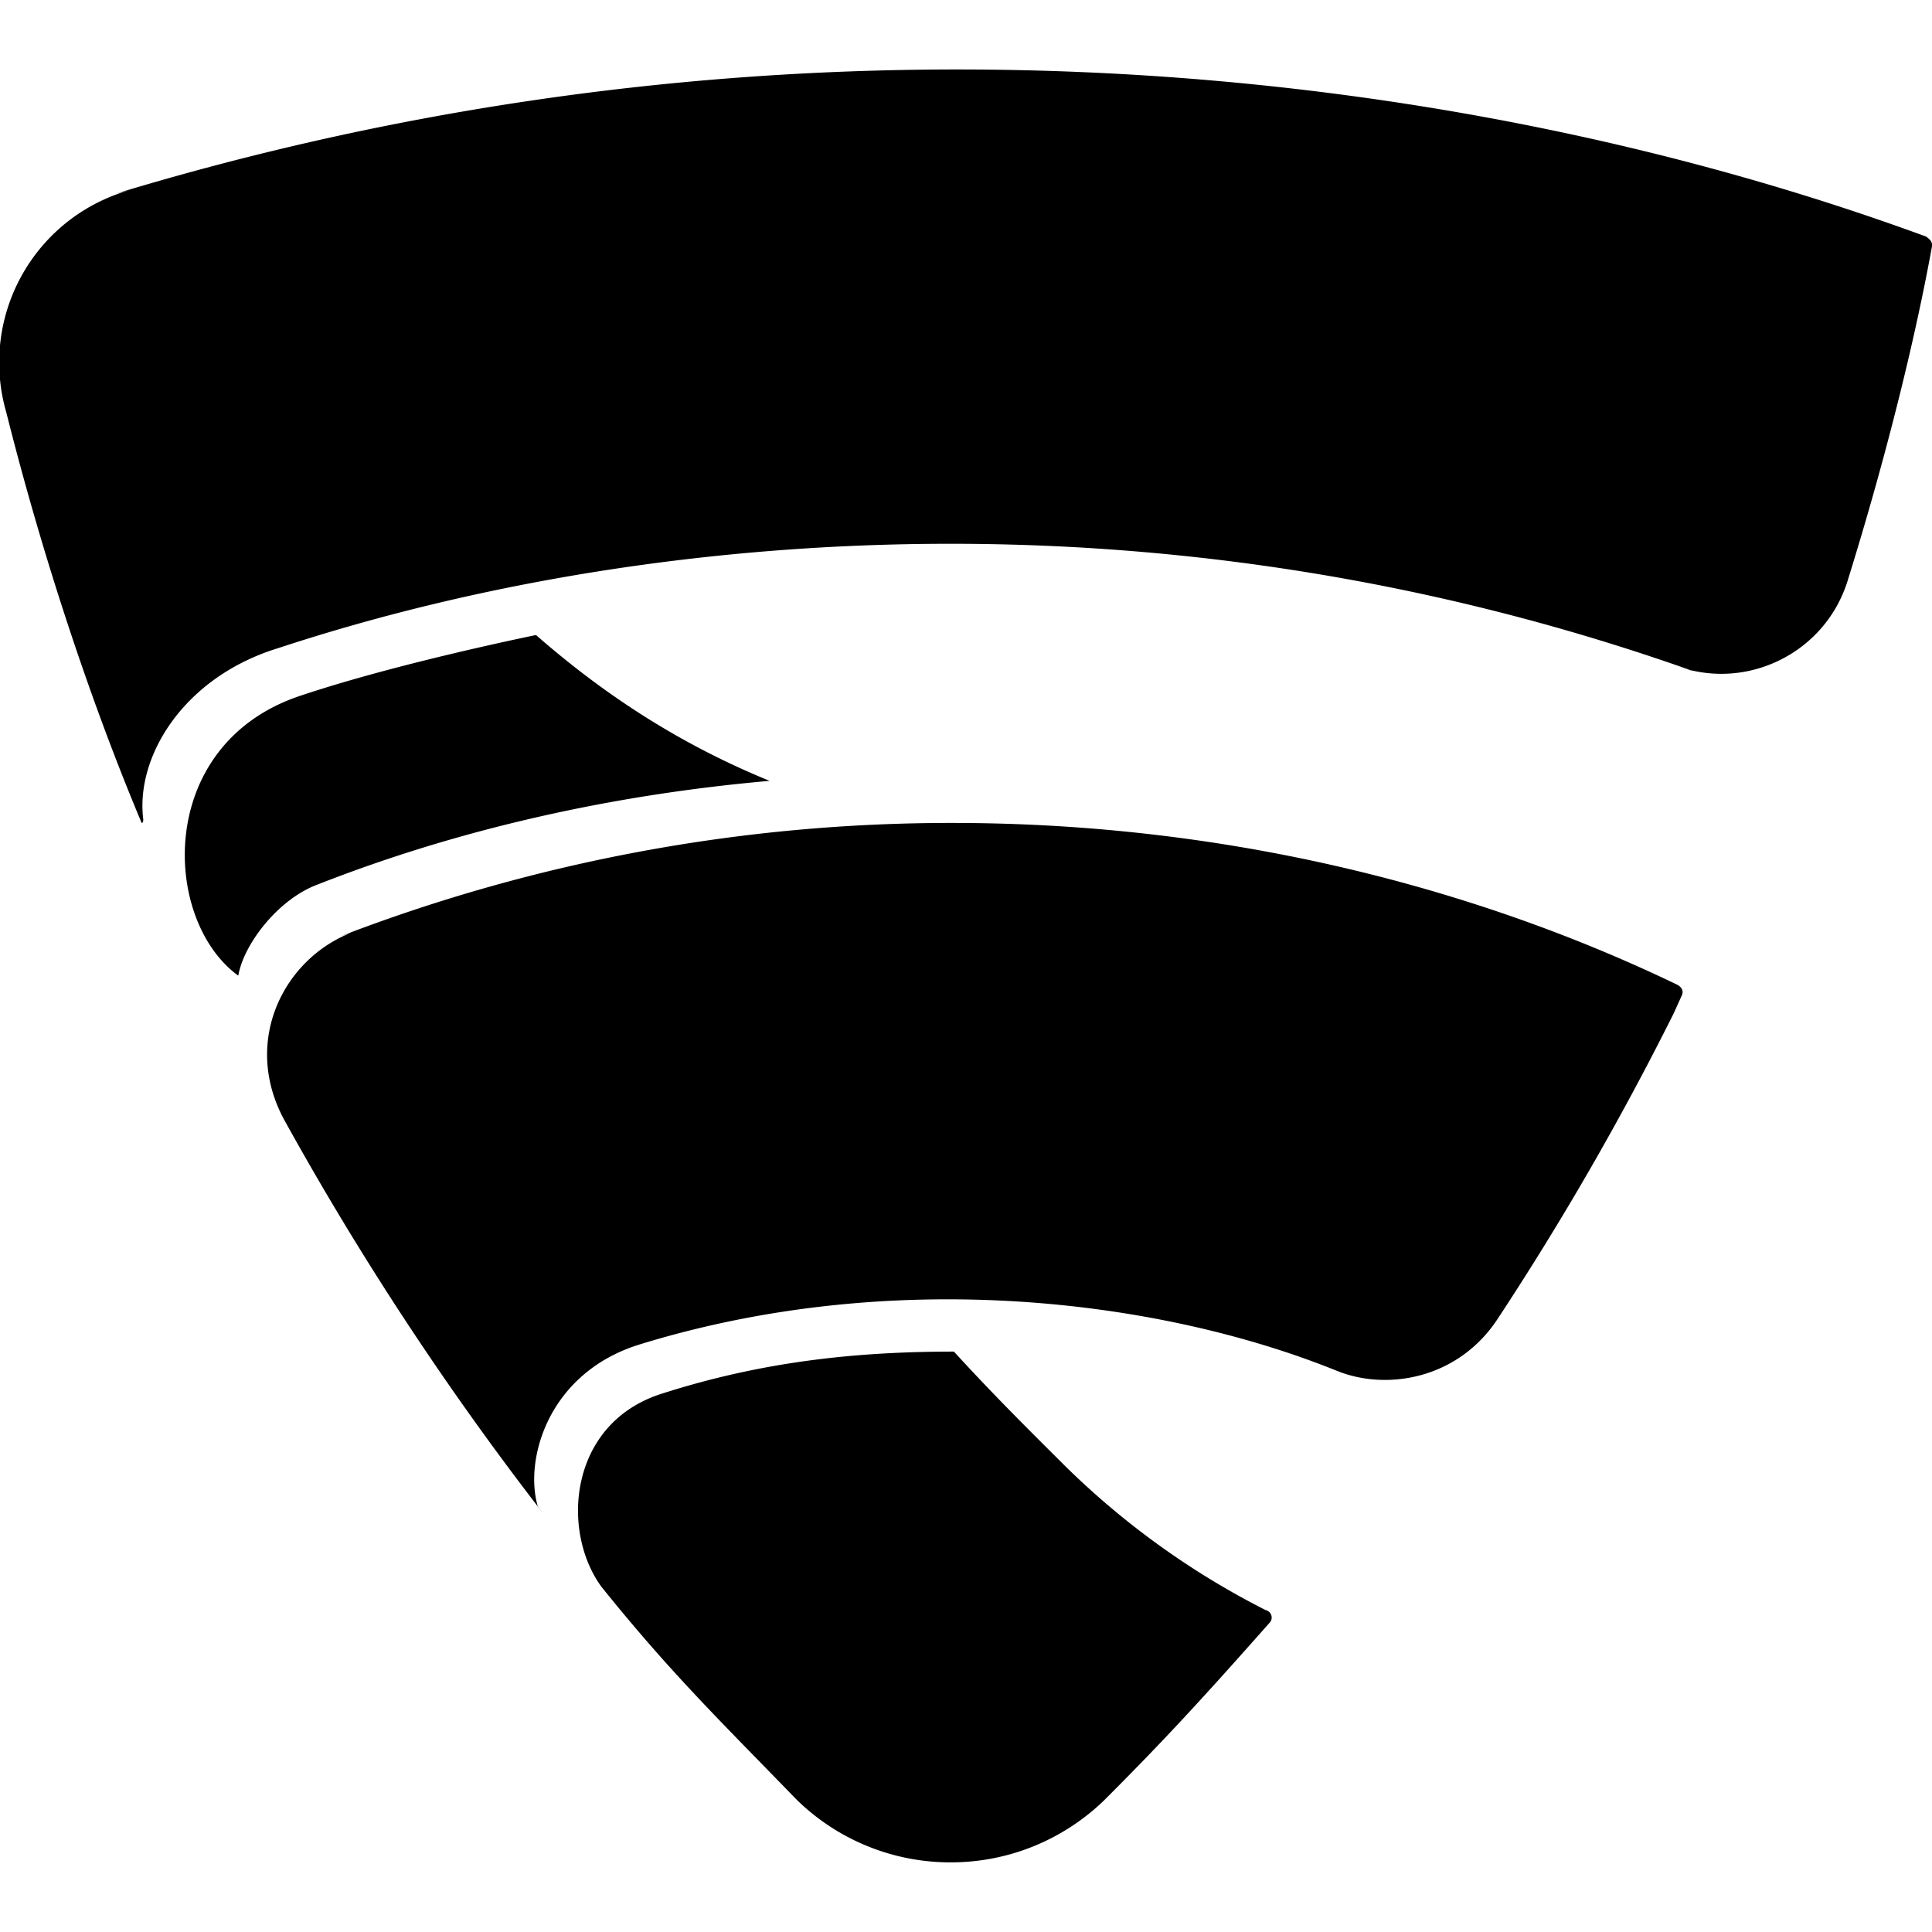 <svg xmlns="http://www.w3.org/2000/svg" width="24" height="24"><path d="M23.93 2.94C20.345 1.624 16.206.863 11.888.863c-3.636 0-7.145.54-10.453 1.544l.255-.066a2.224 2.224 0 0 0-1.7 2.158v.002c0 .216.031.424.088.621l-.004-.016L.07 5.09c.4 1.6.98 3.44 1.68 5.11.01.04.03.02.03-.02-.1-.78.5-1.77 1.68-2.13 2.495-.821 5.367-1.295 8.349-1.295 3.239 0 6.347.559 9.234 1.585l-.193-.06c.86.3 1.82-.17 2.1-1.06.7-2.25.98-3.78 1.05-4.16.01-.07-.05-.1-.07-.12zM6.65 7.89c-.86.18-2.05.46-2.94.76-1.78.61-1.7 2.78-.75 3.47.07-.4.5-.95.98-1.13 1.78-.7 3.69-1.12 5.62-1.29-.98-.4-1.94-.97-2.9-1.81zm14.18 4.34c-2.635-1.267-5.728-2.007-8.995-2.007a21.11 21.11 0 0 0-7.6 1.406l.145-.049c-.85.32-1.38 1.35-.85 2.33a38.068 38.068 0 0 0 3.215 4.887l-.065-.087c-.17-.58.13-1.66 1.27-2.01 3.15-.97 6.46-.56 8.66.33.62.25 1.5.1 1.99-.64a36.751 36.751 0 0 0 2.189-3.797l.101-.223c.03-.06 0-.11-.06-.14zM15.72 20a9.985 9.985 0 0 1-2.501-1.801l.001.001c-.34-.34-.84-.83-1.37-1.41-1.2 0-2.37.12-3.62.52-1.16.36-1.27 1.7-.76 2.4.86 1.07 1.46 1.65 2.42 2.64a2.728 2.728 0 0 0 1.92.785c.738 0 1.408-.292 1.901-.766l-.001.001c.75-.75 1.21-1.25 2.06-2.21.05-.05.03-.14-.05-.16z"/></svg>